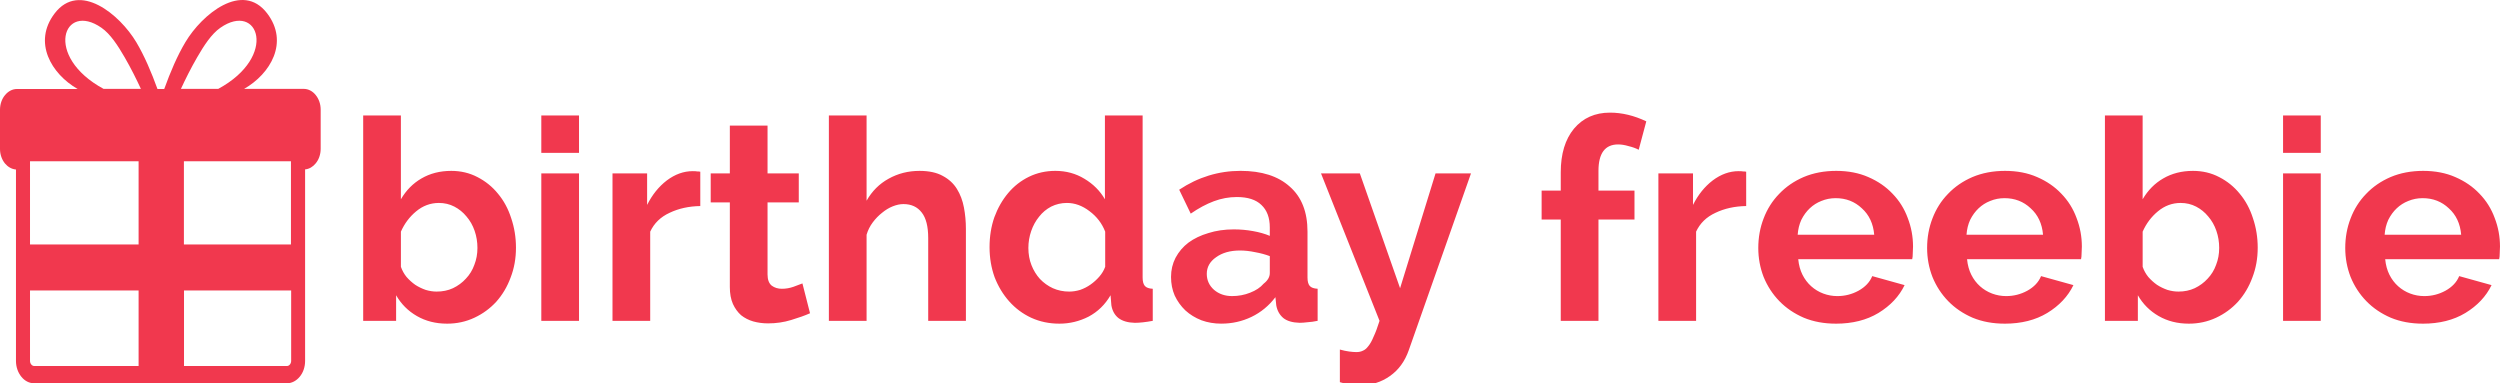 <?xml version="1.0" encoding="UTF-8" standalone="no"?>
<!-- Created with Inkscape (http://www.inkscape.org/) -->

<svg
   width="1658.491"
   height="254.273"
   viewBox="0 0 438.809 67.276"
   version="1.1"
   id="svg1"
   xml:space="preserve"
   xmlns="http://www.w3.org/2000/svg"
   xmlns:svg="http://www.w3.org/2000/svg"><defs
     id="defs1" /><g
     id="layer1"
     transform="translate(-38.842,-27.686)"><path
       class="st0"
       d="m 67.677,43.285 c 1.081,-2.989 2.281,-5.815 3.715,-8.211 2.904,-4.87 9.995,-10.73 14.333,-5.054 3.884,5.077 0.591,10.623 -4.036,13.265 h 10.467 c 0.811,0 1.571,0.414 2.093,1.075 0.541,0.66 0.879,1.567 0.879,2.558 v 6.89 c 0,0.991 -0.339,1.92 -0.879,2.558 -0.49,0.599 -1.131,0.991 -1.855,1.052 v 33.628 c 0,1.075 -0.353,2.065 -0.944,2.765 -0.573,0.7 -1.383,1.153 -2.263,1.153 H 44.852 c -0.879,0 -1.69,-0.431 -2.263,-1.153 -0.573,-0.7 -0.944,-1.69 -0.944,-2.765 V 57.44 C 40.903,57.378 40.225,56.986 39.721,56.387 39.181,55.727 38.842,54.82 38.842,53.83 v -6.89 c 0,-0.991 0.339,-1.92 0.879,-2.558 0.541,-0.66 1.283,-1.075 2.093,-1.075 h 10.655 c -4.608,-2.642 -7.902,-8.189 -4.036,-13.265 4.338,-5.692 11.429,0.185 14.333,5.054 1.434,2.412 2.634,5.239 3.715,8.211 h 1.164 z m 9.473,0 c 10.586,-5.731 7.073,-15.387 0.371,-10.724 -1.571,1.091 -2.886,3.134 -4.068,5.177 -1.113,1.92 -2.112,3.94 -2.854,5.547 z m -20.127,0 C 46.441,37.553 49.95,27.898 56.651,32.56 c 1.571,1.091 2.886,3.134 4.068,5.177 1.113,1.92 2.112,3.94 2.854,5.547 z M 89.93,78.664 H 71.14 v 13.265 h 18.066 c 0.202,0 0.389,-0.101 0.522,-0.269 0.137,-0.168 0.22,-0.392 0.22,-0.638 V 78.664 Z m -26.76,0 H 44.11 v 12.358 c 0,0.246 0.082,0.476 0.22,0.638 0.137,0.168 0.321,0.269 0.522,0.269 H 63.17 Z M 44.11,70.599 H 63.17 V 55.996 H 44.11 Z m 27.012,0 H 89.912 V 55.996 H 71.122 Z"
       fill="#f1384e"
       id="path1"
       style="stroke-width:0.506" /><path
       d="m 117.309,84.496 q -2.963,0 -5.285,-1.333 -2.321,-1.333 -3.655,-3.655 v 4.494 h -5.779 V 47.949 h 6.618 v 14.718 q 1.383,-2.371 3.605,-3.655 2.272,-1.333 5.235,-1.333 2.519,0 4.593,1.087 2.124,1.087 3.605,2.914 1.531,1.827 2.321,4.297 0.84,2.469 0.84,5.186 0,2.815 -0.938,5.235 -0.889,2.42 -2.519,4.247 -1.63,1.778 -3.852,2.815 -2.223,1.037 -4.791,1.037 z m -1.827,-5.63 q 1.58,0 2.865,-0.593 1.333,-0.642 2.272,-1.679 0.988,-1.037 1.482,-2.42 0.543,-1.383 0.543,-2.963 0,-1.58 -0.494,-3.013 -0.494,-1.432 -1.432,-2.519 -0.889,-1.087 -2.124,-1.729 -1.235,-0.642 -2.716,-0.642 -2.223,0 -4,1.482 -1.729,1.432 -2.667,3.556 v 6.174 q 0.346,0.988 0.988,1.778 0.691,0.79 1.531,1.383 0.84,0.543 1.827,0.889 0.988,0.296 1.926,0.296 z m 18.373,5.136 V 58.123 h 6.618 v 25.88 z m 0,-29.485 v -6.569 h 6.618 v 6.569 z m 27.905,9.335 q -3.013,0.049 -5.383,1.185 -2.371,1.087 -3.408,3.309 v 15.656 h -6.618 V 58.123 h 6.075 v 5.532 q 1.333,-2.667 3.457,-4.297 2.173,-1.63 4.544,-1.63 0.543,0 0.79,0.049 0.296,0 0.543,0.049 z m 19.262,18.817 q -1.333,0.593 -3.309,1.185 -1.926,0.593 -4.05,0.593 -1.383,0 -2.618,-0.346 -1.185,-0.346 -2.124,-1.087 -0.889,-0.79 -1.432,-1.976 -0.543,-1.235 -0.543,-2.963 V 63.21 h -3.358 v -5.087 h 3.358 v -8.396 h 6.618 v 8.396 h 5.482 v 5.087 h -5.482 v 12.644 q 0,1.383 0.741,1.976 0.741,0.543 1.778,0.543 1.037,0 2.025,-0.346 0.988,-0.346 1.58,-0.593 z m 27.361,1.333 H 201.764 V 69.482 q 0,-3.062 -1.136,-4.494 -1.136,-1.482 -3.21,-1.482 -0.889,0 -1.877,0.395 -0.988,0.395 -1.877,1.136 -0.889,0.691 -1.63,1.679 -0.741,0.988 -1.087,2.173 v 15.113 h -6.618 V 47.949 h 6.618 v 14.965 q 1.432,-2.519 3.852,-3.852 2.469,-1.383 5.433,-1.383 2.519,0 4.099,0.889 1.58,0.84 2.469,2.272 0.889,1.432 1.235,3.26 0.346,1.827 0.346,3.754 z m 16.397,0.494 q -2.667,0 -4.939,-1.037 -2.223,-1.037 -3.852,-2.865 -1.63,-1.827 -2.568,-4.247 -0.889,-2.469 -0.889,-5.285 0,-2.815 0.84,-5.235 0.889,-2.42 2.42,-4.247 1.531,-1.827 3.655,-2.865 2.124,-1.037 4.643,-1.037 2.815,0 5.087,1.383 2.321,1.383 3.605,3.605 V 47.949 h 6.618 v 28.448 q 0,1.037 0.395,1.482 0.395,0.445 1.383,0.494 v 5.63 q -1.877,0.346 -3.161,0.346 -1.827,-0.049 -2.865,-0.84 -0.988,-0.79 -1.235,-2.223 l -0.148,-1.778 q -1.432,2.469 -3.852,3.754 -2.42,1.235 -5.136,1.235 z m 1.729,-5.63 q 0.938,0 1.926,-0.296 0.988,-0.346 1.827,-0.938 0.84,-0.593 1.531,-1.383 0.691,-0.79 1.037,-1.729 v -6.174 q -0.84,-2.173 -2.766,-3.605 -1.877,-1.432 -3.951,-1.432 -1.482,0 -2.766,0.642 -1.235,0.642 -2.124,1.778 -0.889,1.087 -1.383,2.519 -0.494,1.432 -0.494,2.963 0,1.63 0.543,3.013 0.543,1.383 1.482,2.42 0.988,1.037 2.272,1.63 1.333,0.593 2.865,0.593 z m 26.719,5.63 q -1.877,0 -3.507,-0.593 -1.63,-0.642 -2.815,-1.729 -1.185,-1.136 -1.877,-2.618 -0.642,-1.482 -0.642,-3.26 0,-1.827 0.79,-3.358 0.84,-1.58 2.272,-2.667 1.482,-1.087 3.507,-1.679 2.025,-0.642 4.445,-0.642 1.729,0 3.358,0.296 1.679,0.296 2.963,0.84 v -1.482 q 0,-2.568 -1.482,-3.951 -1.432,-1.383 -4.297,-1.383 -2.074,0 -4.05,0.741 -1.976,0.741 -4.05,2.173 l -2.025,-4.198 q 4.988,-3.309 10.767,-3.309 5.581,0 8.643,2.766 3.111,2.716 3.111,7.902 v 8.05 q 0,1.037 0.395,1.482 0.395,0.445 1.383,0.494 v 5.63 q -0.938,0.198 -1.778,0.247 -0.79,0.099 -1.383,0.099 -1.877,-0.049 -2.865,-0.84 -0.988,-0.84 -1.235,-2.223 l -0.148,-1.432 q -1.729,2.272 -4.198,3.457 -2.469,1.185 -5.285,1.185 z m 1.877,-4.84 q 1.679,0 3.161,-0.593 1.531,-0.593 2.371,-1.58 1.087,-0.84 1.087,-1.877 v -2.963 q -1.185,-0.445 -2.568,-0.691 -1.383,-0.296 -2.667,-0.296 -2.568,0 -4.198,1.185 -1.63,1.136 -1.63,2.914 0,1.679 1.284,2.815 1.284,1.087 3.161,1.087 z m 18.916,9.384 q 0.889,0.247 1.63,0.346 0.741,0.099 1.284,0.099 0.642,0 1.136,-0.247 0.494,-0.198 0.938,-0.79 0.494,-0.593 0.938,-1.679 0.494,-1.037 1.037,-2.766 L 270.711,58.123 h 6.816 l 7.063,20.151 6.223,-20.151 h 6.223 l -10.915,31.016 q -1.037,2.963 -3.309,4.544 -2.272,1.63 -5.285,1.63 -1.729,0 -3.507,-0.543 z m 38.77,-5.038 V 66.223 h -3.358 v -5.087 h 3.358 v -3.21 q 0,-4.84 2.321,-7.655 2.371,-2.815 6.322,-2.815 3.161,0 6.371,1.531 l -1.333,4.988 q -0.741,-0.395 -1.778,-0.642 -0.988,-0.296 -1.827,-0.296 -3.457,0 -3.457,4.643 v 3.457 h 6.322 v 5.087 h -6.322 v 17.78 z m 32.547,-20.151 q -3.013,0.049 -5.383,1.185 -2.371,1.087 -3.408,3.309 V 84.003 H 329.929 V 58.123 h 6.075 v 5.532 q 1.333,-2.667 3.457,-4.297 2.173,-1.63 4.544,-1.63 0.543,0 0.79,0.049 0.296,0 0.543,0.049 z m 15.755,20.645 q -3.111,0 -5.63,-1.037 -2.519,-1.087 -4.297,-2.914 -1.778,-1.827 -2.766,-4.247 -0.938,-2.42 -0.938,-5.087 0,-2.766 0.938,-5.186 0.938,-2.469 2.716,-4.297 1.778,-1.877 4.297,-2.963 2.568,-1.087 5.729,-1.087 3.161,0 5.63,1.087 2.519,1.087 4.247,2.914 1.778,1.827 2.667,4.247 0.938,2.42 0.938,5.038 0,0.642 -0.049,1.235 0,0.593 -0.099,0.988 H 354.475 q 0.148,1.531 0.741,2.716 0.593,1.185 1.531,2.025 0.938,0.84 2.124,1.284 1.185,0.445 2.469,0.445 1.976,0 3.704,-0.938 1.778,-0.988 2.42,-2.568 l 5.68,1.58 q -1.432,2.963 -4.593,4.89 -3.111,1.877 -7.458,1.877 z m 6.717,-15.607 q -0.247,-2.914 -2.173,-4.643 -1.877,-1.778 -4.593,-1.778 -1.333,0 -2.519,0.494 -1.136,0.445 -2.025,1.284 -0.889,0.84 -1.482,2.025 -0.543,1.185 -0.642,2.618 z m 22.916,15.607 q -3.111,0 -5.63,-1.037 -2.519,-1.087 -4.297,-2.914 -1.778,-1.827 -2.766,-4.247 -0.938,-2.42 -0.938,-5.087 0,-2.766 0.938,-5.186 0.938,-2.469 2.716,-4.297 1.778,-1.877 4.297,-2.963 2.568,-1.087 5.729,-1.087 3.161,0 5.63,1.087 2.519,1.087 4.247,2.914 1.778,1.827 2.667,4.247 0.938,2.42 0.938,5.038 0,0.642 -0.049,1.235 0,0.593 -0.099,0.988 h -20.003 q 0.148,1.531 0.741,2.716 0.593,1.185 1.531,2.025 0.938,0.84 2.124,1.284 1.185,0.445 2.469,0.445 1.976,0 3.704,-0.938 1.778,-0.988 2.42,-2.568 l 5.68,1.58 q -1.432,2.963 -4.593,4.89 -3.111,1.877 -7.458,1.877 z m 6.717,-15.607 q -0.247,-2.914 -2.173,-4.643 -1.877,-1.778 -4.593,-1.778 -1.333,0 -2.519,0.494 -1.136,0.445 -2.025,1.284 -0.889,0.84 -1.482,2.025 -0.543,1.185 -0.642,2.618 z m 25.583,15.607 q -2.963,0 -5.285,-1.333 -2.321,-1.333 -3.655,-3.655 v 4.494 h -5.779 V 47.949 h 6.618 v 14.718 q 1.383,-2.371 3.605,-3.655 2.272,-1.333 5.235,-1.333 2.519,0 4.593,1.087 2.124,1.087 3.605,2.914 1.531,1.827 2.321,4.297 0.84,2.469 0.84,5.186 0,2.815 -0.938,5.235 -0.889,2.42 -2.519,4.247 -1.63,1.778 -3.852,2.815 -2.223,1.037 -4.791,1.037 z m -1.827,-5.63 q 1.58,0 2.865,-0.593 1.333,-0.642 2.272,-1.679 0.988,-1.037 1.482,-2.42 0.543,-1.383 0.543,-2.963 0,-1.58 -0.494,-3.013 -0.494,-1.432 -1.432,-2.519 -0.889,-1.087 -2.124,-1.729 -1.235,-0.642 -2.716,-0.642 -2.223,0 -4,1.482 -1.729,1.432 -2.667,3.556 v 6.174 q 0.346,0.988 0.988,1.778 0.691,0.79 1.531,1.383 0.84,0.543 1.827,0.889 0.988,0.296 1.926,0.296 z m 18.373,5.136 V 58.123 h 6.618 v 25.88 z m 0,-29.485 v -6.569 h 6.618 v 6.569 z m 24.546,29.979 q -3.111,0 -5.63,-1.037 -2.519,-1.087 -4.297,-2.914 -1.778,-1.827 -2.766,-4.247 -0.938,-2.42 -0.938,-5.087 0,-2.766 0.938,-5.186 0.938,-2.469 2.716,-4.297 1.778,-1.877 4.297,-2.963 2.568,-1.087 5.729,-1.087 3.161,0 5.63,1.087 2.519,1.087 4.247,2.914 1.778,1.827 2.667,4.247 0.938,2.42 0.938,5.038 0,0.642 -0.049,1.235 0,0.593 -0.099,0.988 h -20.003 q 0.148,1.531 0.741,2.716 0.593,1.185 1.531,2.025 0.938,0.84 2.124,1.284 1.185,0.445 2.469,0.445 1.976,0 3.704,-0.938 1.778,-0.988 2.42,-2.568 l 5.68,1.58 q -1.432,2.963 -4.593,4.89 -3.111,1.877 -7.458,1.877 z m 6.717,-15.607 q -0.247,-2.914 -2.173,-4.643 -1.877,-1.778 -4.593,-1.778 -1.333,0 -2.519,0.494 -1.136,0.445 -2.025,1.284 -0.889,0.84 -1.482,2.025 -0.543,1.185 -0.642,2.618 z"
       id="text1"
       style="font-weight:bold;font-size:49.389px;font-family:Raleway;-inkscape-font-specification:'Raleway, Bold';fill:#f1384e;stroke-width:0.265"
       aria-label="birthday freebie" /></g><style
     type="text/css"
     id="style1">.st0{fill-rule:evenodd;clip-rule:evenodd;}</style></svg>
